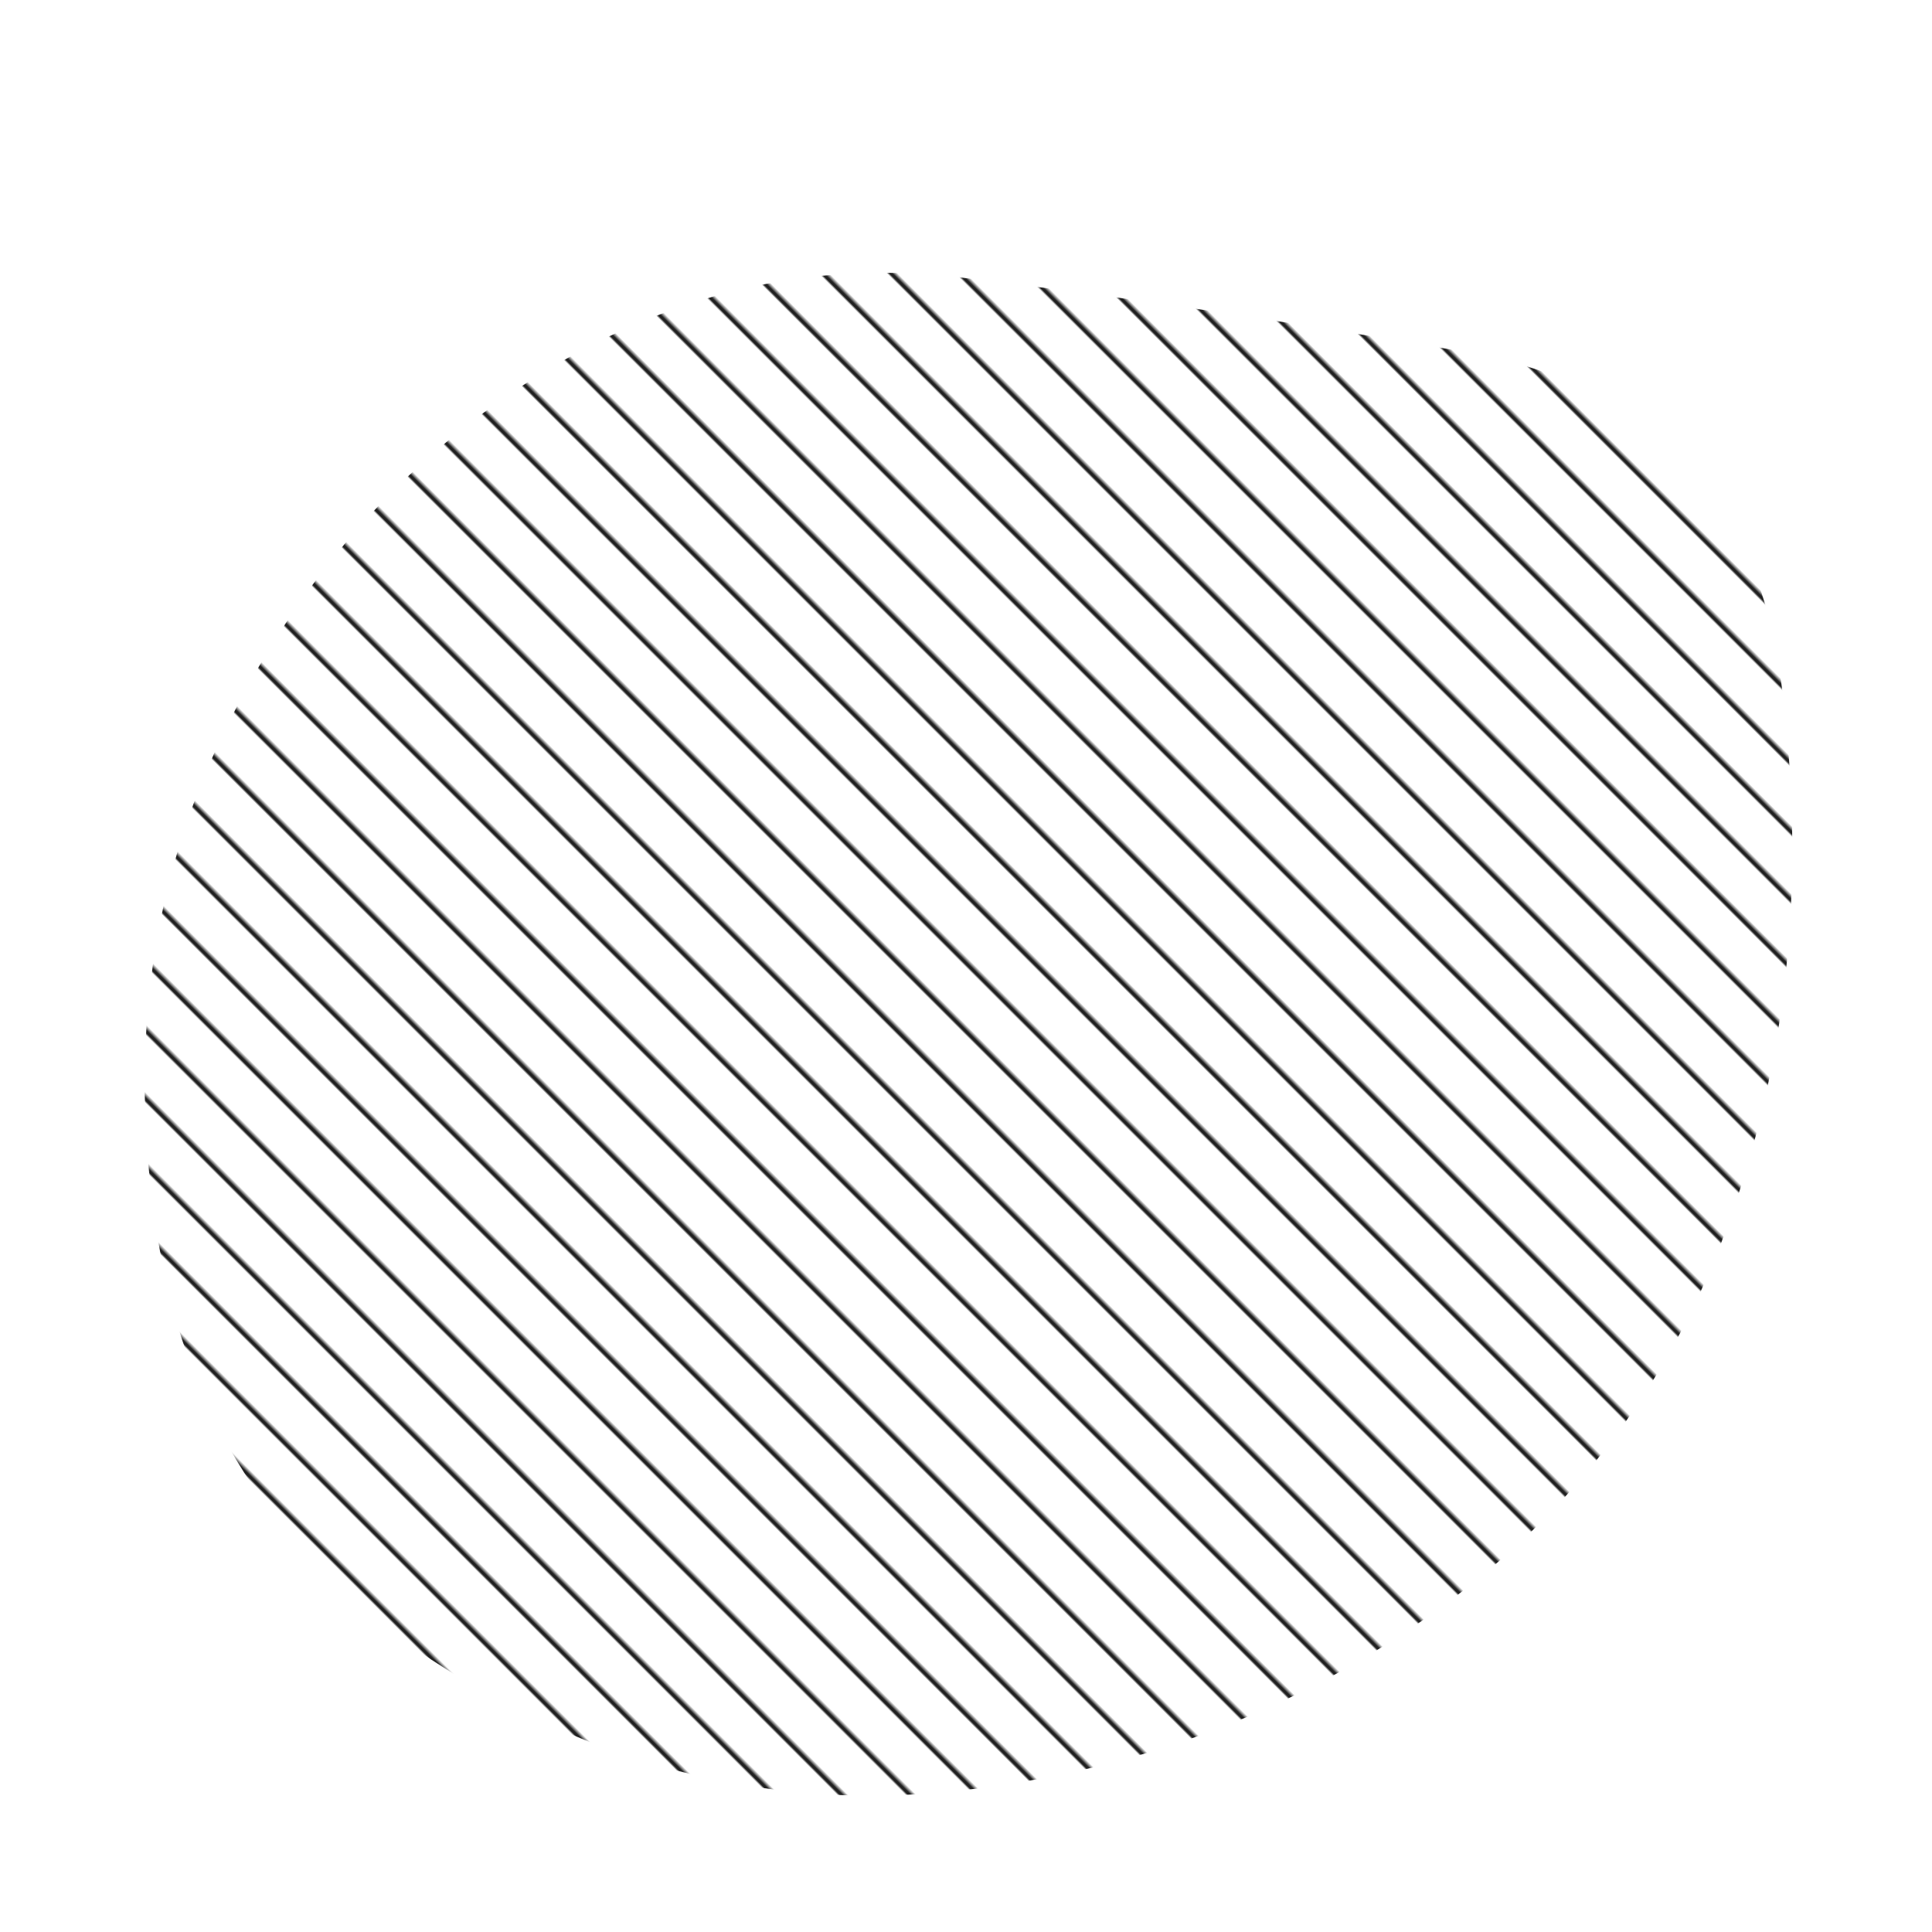 <svg viewBox="0 0 1000 1000" xmlns="http://www.w3.org/2000/svg"><defs><clipPath id="a"><path fill="currentColor" d="M896.5 628Q852 756 743 834t-248 93q-139 15-264-63T82 643q-24-143 33-262t161-185q104-66 220-52.5T757.5 182Q903 207 922 353.5T896.5 628Z"/></clipPath><pattern id="b" patternUnits="userSpaceOnUse" width="25" height="25" viewBox="0 0 100 100" fill="#212121" patternTransform="rotate(-45 0 0)"><path d="M0 0v100" stroke="#212121" stroke-width="20"/></pattern></defs><g clip-path="url(#a)"><path fill="url(#b)" d="M896.5 628Q852 756 743 834t-248 93q-139 15-264-63T82 643q-24-143 33-262t161-185q104-66 220-52.5T757.5 182Q903 207 922 353.5T896.5 628Z"/></g></svg>